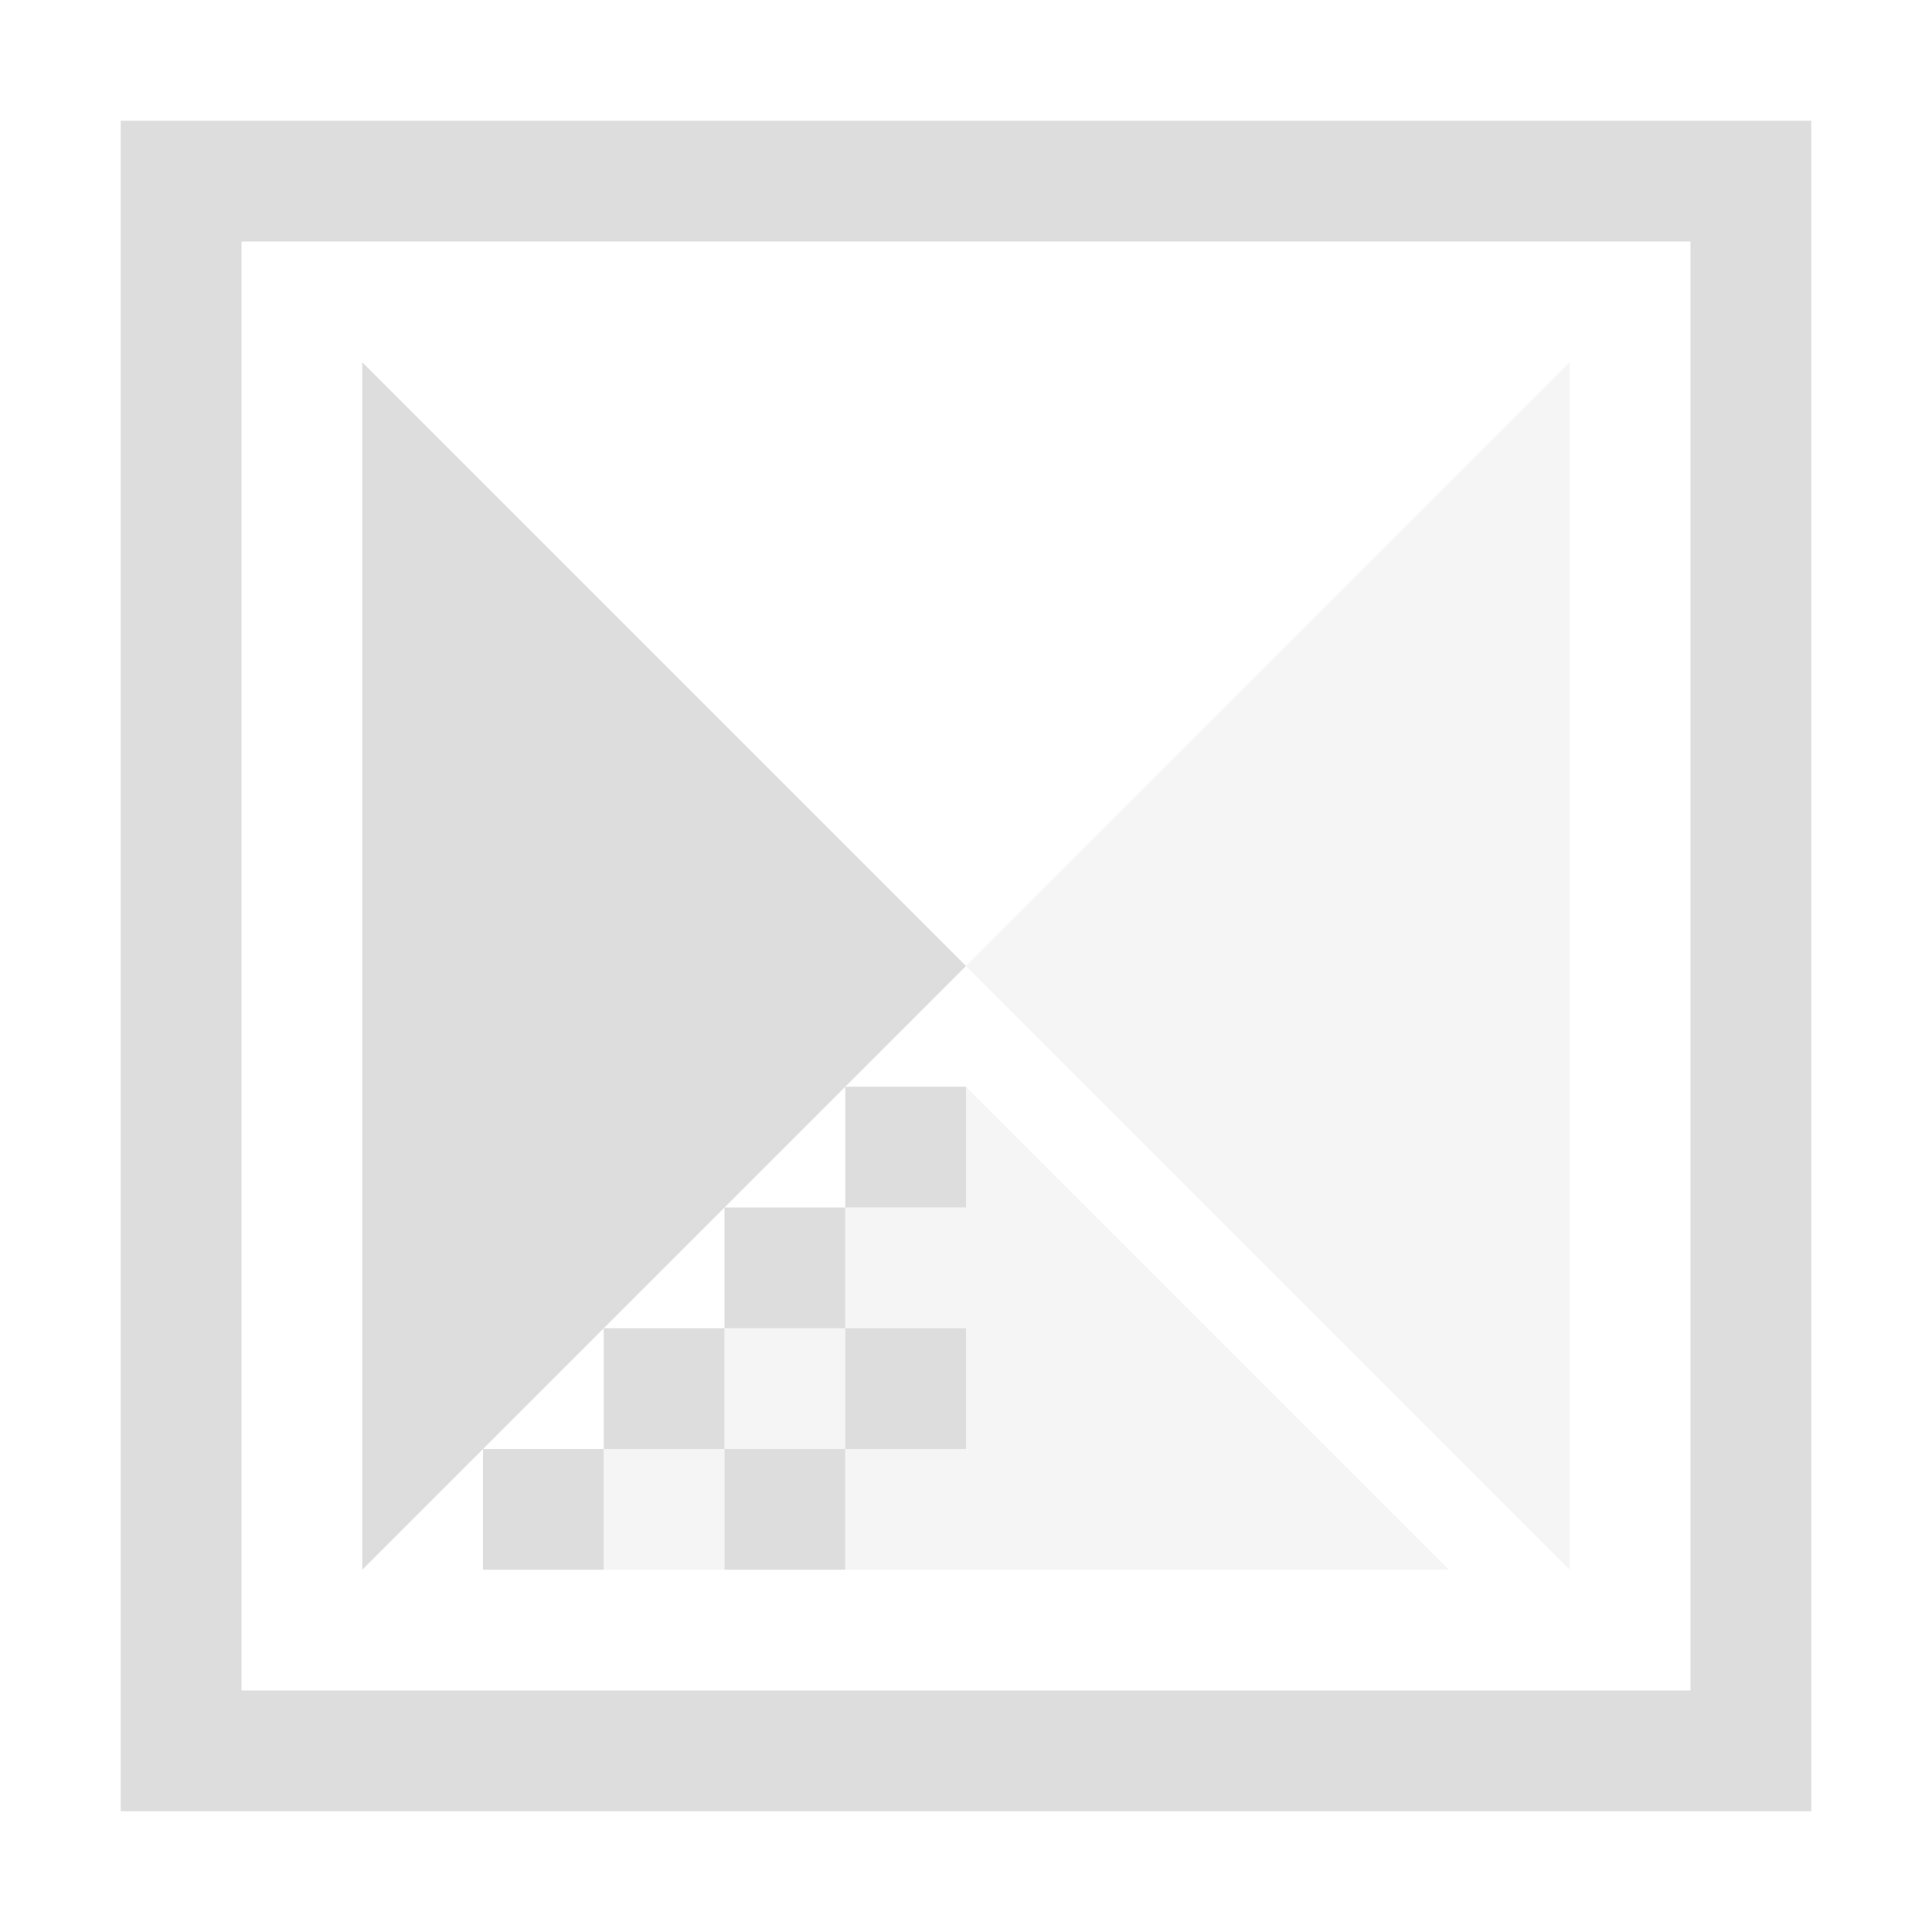 <?xml version="1.0" encoding="UTF-8" standalone="no"?>
<svg
   xmlns:osb="http://www.openswatchbook.org/uri/2009/osb"
   xmlns:dc="http://purl.org/dc/elements/1.1/"
   xmlns:cc="http://creativecommons.org/ns#"
   xmlns:rdf="http://www.w3.org/1999/02/22-rdf-syntax-ns#"
   xmlns:svg="http://www.w3.org/2000/svg"
   xmlns="http://www.w3.org/2000/svg"
   xmlns:xlink="http://www.w3.org/1999/xlink"
   xmlns:sodipodi="http://sodipodi.sourceforge.net/DTD/sodipodi-0.dtd"
   xmlns:inkscape="http://www.inkscape.org/namespaces/inkscape"
   viewBox="0 0 16 16"
   id="svg7384"
   height="16"
   width="16"
   version="1.1"
   inkscape:version="0.91 r13725"
   sodipodi:docname="gimp-gradient-conical-asymmetric.svg">
  <sodipodi:namedview
     pagecolor="#ffffff"
     bordercolor="#595959"
     borderopacity="1"
     objecttolerance="10"
     gridtolerance="10"
     guidetolerance="10"
     inkscape:pageopacity="0"
     inkscape:pageshadow="2"
     inkscape:window-width="501"
     inkscape:window-height="405"
     id="namedview1519"
     showgrid="false"
     inkscape:zoom="14.75"
     inkscape:cx="-447.09403"
     inkscape:cy="382.06709"
     inkscape:window-x="0"
     inkscape:window-y="27"
     inkscape:window-maximized="0"
     inkscape:current-layer="svg7384" />
  <defs
     id="defs7386">
    <linearGradient
       osb:paint="solid"
       id="linearGradient8074">
      <stop
         id="stop8072"
         offset="0"
         style="stop-color:#dddddd;stop-opacity:1;" />
    </linearGradient>
    <linearGradient
       osb:paint="solid"
       id="linearGradient7561">
      <stop
         id="stop7558"
         offset="0"
         style="stop-color:#b8b8b8;stop-opacity:1;" />
    </linearGradient>
    <linearGradient
       osb:paint="solid"
       id="linearGradient7548">
      <stop
         id="stop7546"
         offset="0"
         style="stop-color:#ffffff;stop-opacity:1;" />
    </linearGradient>
    <linearGradient
       osb:paint="solid"
       id="linearGradient7542">
      <stop
         id="stop7538"
         offset="0"
         style="stop-color:#eeeeee;stop-opacity:1;" />
    </linearGradient>
    <linearGradient
       gradientTransform="matrix(0,-735328.32,170712.69,0,2464326300,577972450)"
       osb:paint="solid"
       id="linearGradient19282">
      <stop
         id="stop19284"
         offset="0"
         style="stop-color:#cecece;stop-opacity:1;" />
    </linearGradient>
    <linearGradient
       gradientTransform="matrix(0.347,0,0,0.306,26.648,282.039)"
       osb:paint="solid"
       id="linearGradient19282-4">
      <stop
         id="stop19284-0"
         offset="0"
         style="stop-color:#dddddd;stop-opacity:1;" />
    </linearGradient>
    <linearGradient
       gradientTransform="translate(636.094,317.978)"
       gradientUnits="userSpaceOnUse"
       y2="270"
       x2="-52"
       y1="270"
       x1="-57"
       id="linearGradient7984"
       xlink:href="#linearGradient19282-4" />
    <linearGradient
       gradientTransform="translate(636.094,317.978)"
       gradientUnits="userSpaceOnUse"
       y2="270"
       x2="-47"
       y1="270"
       x1="-52"
       id="linearGradient7990"
       xlink:href="#linearGradient19282-4" />
    <linearGradient
       gradientTransform="translate(636.094,317.978)"
       gradientUnits="userSpaceOnUse"
       y2="490"
       x2="193"
       y1="490"
       x1="185"
       id="linearGradient7996"
       xlink:href="#linearGradient19282-4" />
    <linearGradient
       gradientTransform="translate(636.094,317.978)"
       gradientUnits="userSpaceOnUse"
       y2="270"
       x2="-45"
       y1="270"
       x1="-59"
       id="linearGradient8002"
       xlink:href="#linearGradient19282-4" />
    <linearGradient
       gradientTransform="translate(636.094,317.978)"
       gradientUnits="userSpaceOnUse"
       y2="488.5"
       x2="189"
       y1="488.5"
       x1="188"
       id="linearGradient8008"
       xlink:href="#linearGradient19282-4" />
    <linearGradient
       gradientTransform="translate(636.094,317.978)"
       gradientUnits="userSpaceOnUse"
       y2="490.5"
       x2="187"
       y1="490.5"
       x1="186"
       id="linearGradient8010"
       xlink:href="#linearGradient19282-4" />
    <linearGradient
       gradientTransform="translate(636.094,317.978)"
       gradientUnits="userSpaceOnUse"
       y2="272.5"
       x2="-53"
       y1="272.5"
       x1="-54"
       id="linearGradient8012"
       xlink:href="#linearGradient19282-4" />
    <linearGradient
       gradientTransform="translate(636.094,317.978)"
       gradientUnits="userSpaceOnUse"
       y2="490.5"
       x2="189"
       y1="490.5"
       x1="188"
       id="linearGradient8014"
       xlink:href="#linearGradient19282-4" />
    <linearGradient
       gradientTransform="translate(636.094,317.978)"
       gradientUnits="userSpaceOnUse"
       y2="274.5"
       x2="-53"
       y1="274.5"
       x1="-54"
       id="linearGradient8016"
       xlink:href="#linearGradient19282-4" />
    <linearGradient
       gradientTransform="translate(636.094,317.978)"
       gradientUnits="userSpaceOnUse"
       y2="274.5"
       x2="-55"
       y1="274.5"
       x1="-56"
       id="linearGradient8018"
       xlink:href="#linearGradient19282-4" />
    <linearGradient
       gradientTransform="translate(636.094,317.978)"
       gradientUnits="userSpaceOnUse"
       y2="274.5"
       x2="-54"
       y1="274.5"
       x1="-55"
       id="linearGradient8020"
       xlink:href="#linearGradient19282-4" />
    <linearGradient
       gradientTransform="translate(636.094,317.978)"
       gradientUnits="userSpaceOnUse"
       y2="273.5"
       x2="-53"
       y1="273.5"
       x1="-54"
       id="linearGradient8026"
       xlink:href="#linearGradient19282-4" />
  </defs>
  <g
     transform="translate(-178.283,-150.947)"
     style="display:inline"
     id="stock">
    <g
       id="gimp-gradient-conical-asymmetric"
       style="display:inline"
       transform="translate(-2.717,-328.053)">
      <path
         style="fill:url(#linearGradient8002);fill-opacity:1;stroke:none"
         d="m -59,263 0,14 14,0 0,-14 z m 1,1 12,0 0,12 -12,0 z"
         transform="translate(241,217)"
         id="rect6573"
         inkscape:connector-curvature="0" />
      <path
         style="fill:none;stroke:none"
         d="m -58,264 6,6 6,-6 z"
         id="path6578"
         transform="translate(241,217)"
         inkscape:connector-curvature="0" />
      <path
         style="fill:url(#linearGradient7984);fill-opacity:1;stroke:none"
         d="m -57,265 0,10 5,-5 z"
         id="path6582"
         transform="translate(241,217)"
         inkscape:connector-curvature="0" />
      <path
         style="opacity:0.3;fill:url(#linearGradient7990);fill-opacity:1;stroke:none"
         d="m -52,270 5,-5 0,10 z"
         id="path6584"
         transform="translate(241,217)"
         inkscape:connector-curvature="0" />
      <path
         style="opacity:0.3;fill:url(#linearGradient7996);fill-opacity:1;stroke:none"
         d="m 189,488 0,0 0,0 0,1 -1,0 0,1 0,2 1,0 1,0 3,0 z m -4,4 0,0 c 2.216,0 2.216,0 0,0 z"
         id="path6592"
         inkscape:connector-curvature="0" />
      <rect
         style="fill:url(#linearGradient8016);fill-opacity:1;stroke:none"
         id="rect6617"
         width="1"
         height="1"
         x="-54"
         y="274"
         transform="translate(241,217)" />
      <rect
         style="fill:url(#linearGradient8018);fill-opacity:1;stroke:none"
         id="rect6619"
         width="1"
         height="1"
         x="-56"
         y="274"
         transform="translate(241,217)" />
      <rect
         style="fill:url(#linearGradient8010);fill-opacity:1;stroke:none"
         id="rect6621"
         width="1"
         height="1"
         x="186"
         y="490" />
      <rect
         style="fill:url(#linearGradient8012);fill-opacity:1;stroke:none"
         id="rect6623"
         width="1"
         height="1"
         x="-54"
         y="272"
         transform="translate(241,217)" />
      <rect
         y="490"
         x="188"
         height="1"
         width="1"
         id="rect6625"
         style="fill:url(#linearGradient8014);fill-opacity:1;stroke:none" />
      <rect
         style="fill:url(#linearGradient8008);fill-opacity:1;stroke:none"
         id="rect6627"
         width="1"
         height="1"
         x="188"
         y="488" />
      <rect
         style="opacity:0.3;fill:url(#linearGradient8020);fill-opacity:1;stroke:none"
         id="rect6631"
         width="1"
         height="1"
         x="-55"
         y="274"
         transform="translate(241,217)" />
      <rect
         style="opacity:0.3;fill:url(#linearGradient8026);fill-opacity:1;stroke:none"
         id="rect6633"
         width="1"
         height="1"
         x="-54"
         y="273"
         transform="translate(241,217)" />
    </g>
  </g>
</svg>
